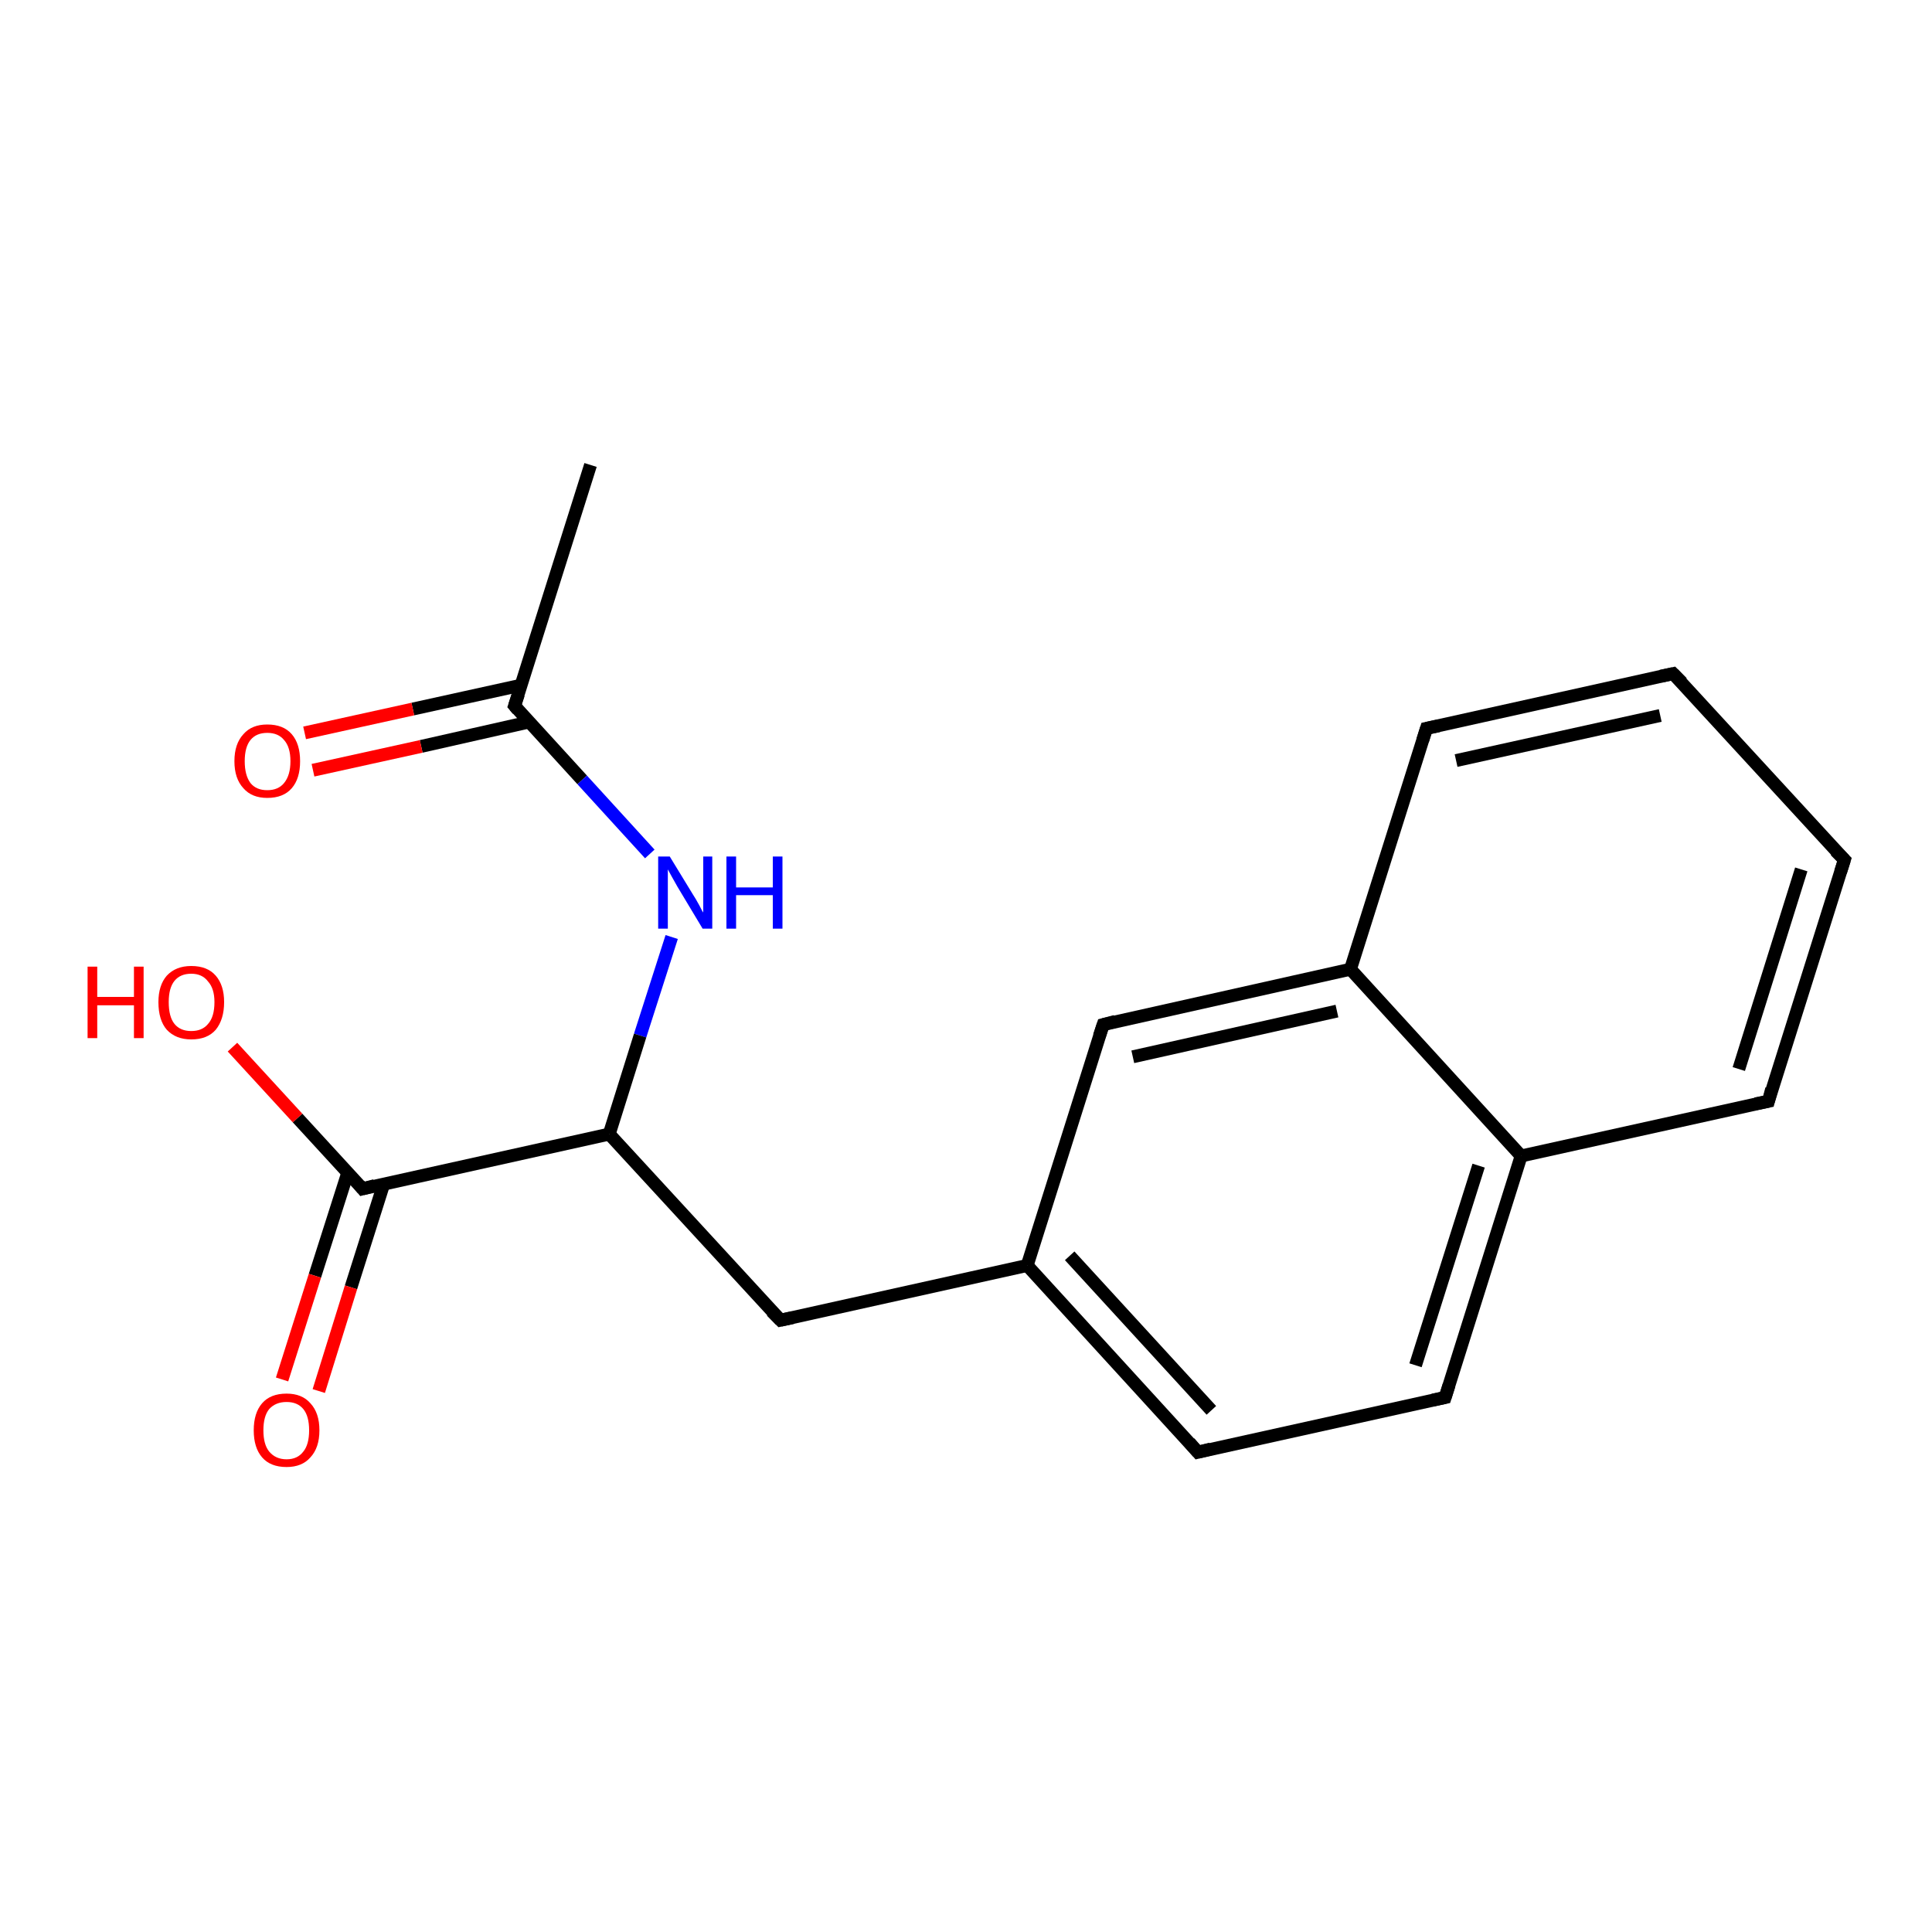 <?xml version='1.0' encoding='iso-8859-1'?>
<svg version='1.1' baseProfile='full'
              xmlns='http://www.w3.org/2000/svg'
                      xmlns:rdkit='http://www.rdkit.org/xml'
                      xmlns:xlink='http://www.w3.org/1999/xlink'
                  xml:space='preserve'
width='300px' height='300px' viewBox='0 0 300 300'>
<!-- END OF HEADER -->
<rect style='opacity:1.0;fill:#FFFFFF;stroke:none' width='300.0' height='300.0' x='0.0' y='0.0'> </rect>
<path class='bond-0 atom-0 atom-1' d='M 91.7,72.2 L 79.9,109.6' style='fill:none;fill-rule:evenodd;stroke:#000000;stroke-width:2.0px;stroke-linecap:butt;stroke-linejoin:miter;stroke-opacity:1' />
<path class='bond-1 atom-1 atom-2' d='M 80.9,106.4 L 64.1,110.1' style='fill:none;fill-rule:evenodd;stroke:#000000;stroke-width:2.0px;stroke-linecap:butt;stroke-linejoin:miter;stroke-opacity:1' />
<path class='bond-1 atom-1 atom-2' d='M 64.1,110.1 L 47.3,113.8' style='fill:none;fill-rule:evenodd;stroke:#FF0000;stroke-width:2.0px;stroke-linecap:butt;stroke-linejoin:miter;stroke-opacity:1' />
<path class='bond-1 atom-1 atom-2' d='M 82.2,112.1 L 65.4,115.9' style='fill:none;fill-rule:evenodd;stroke:#000000;stroke-width:2.0px;stroke-linecap:butt;stroke-linejoin:miter;stroke-opacity:1' />
<path class='bond-1 atom-1 atom-2' d='M 65.4,115.9 L 48.6,119.6' style='fill:none;fill-rule:evenodd;stroke:#FF0000;stroke-width:2.0px;stroke-linecap:butt;stroke-linejoin:miter;stroke-opacity:1' />
<path class='bond-2 atom-1 atom-3' d='M 79.9,109.6 L 90.4,121.1' style='fill:none;fill-rule:evenodd;stroke:#000000;stroke-width:2.0px;stroke-linecap:butt;stroke-linejoin:miter;stroke-opacity:1' />
<path class='bond-2 atom-1 atom-3' d='M 90.4,121.1 L 100.9,132.6' style='fill:none;fill-rule:evenodd;stroke:#0000FF;stroke-width:2.0px;stroke-linecap:butt;stroke-linejoin:miter;stroke-opacity:1' />
<path class='bond-3 atom-3 atom-4' d='M 104.3,145.5 L 99.4,160.8' style='fill:none;fill-rule:evenodd;stroke:#0000FF;stroke-width:2.0px;stroke-linecap:butt;stroke-linejoin:miter;stroke-opacity:1' />
<path class='bond-3 atom-3 atom-4' d='M 99.4,160.8 L 94.6,176.1' style='fill:none;fill-rule:evenodd;stroke:#000000;stroke-width:2.0px;stroke-linecap:butt;stroke-linejoin:miter;stroke-opacity:1' />
<path class='bond-4 atom-4 atom-5' d='M 94.6,176.1 L 121.2,205.0' style='fill:none;fill-rule:evenodd;stroke:#000000;stroke-width:2.0px;stroke-linecap:butt;stroke-linejoin:miter;stroke-opacity:1' />
<path class='bond-5 atom-5 atom-6' d='M 121.2,205.0 L 159.5,196.5' style='fill:none;fill-rule:evenodd;stroke:#000000;stroke-width:2.0px;stroke-linecap:butt;stroke-linejoin:miter;stroke-opacity:1' />
<path class='bond-6 atom-6 atom-7' d='M 159.5,196.5 L 186.0,225.5' style='fill:none;fill-rule:evenodd;stroke:#000000;stroke-width:2.0px;stroke-linecap:butt;stroke-linejoin:miter;stroke-opacity:1' />
<path class='bond-6 atom-6 atom-7' d='M 166.1,195.0 L 188.1,219.0' style='fill:none;fill-rule:evenodd;stroke:#000000;stroke-width:2.0px;stroke-linecap:butt;stroke-linejoin:miter;stroke-opacity:1' />
<path class='bond-7 atom-7 atom-8' d='M 186.0,225.5 L 224.4,217.0' style='fill:none;fill-rule:evenodd;stroke:#000000;stroke-width:2.0px;stroke-linecap:butt;stroke-linejoin:miter;stroke-opacity:1' />
<path class='bond-8 atom-8 atom-9' d='M 224.4,217.0 L 236.2,179.5' style='fill:none;fill-rule:evenodd;stroke:#000000;stroke-width:2.0px;stroke-linecap:butt;stroke-linejoin:miter;stroke-opacity:1' />
<path class='bond-8 atom-8 atom-9' d='M 219.8,212.0 L 229.6,181.0' style='fill:none;fill-rule:evenodd;stroke:#000000;stroke-width:2.0px;stroke-linecap:butt;stroke-linejoin:miter;stroke-opacity:1' />
<path class='bond-9 atom-9 atom-10' d='M 236.2,179.5 L 274.6,171.0' style='fill:none;fill-rule:evenodd;stroke:#000000;stroke-width:2.0px;stroke-linecap:butt;stroke-linejoin:miter;stroke-opacity:1' />
<path class='bond-10 atom-10 atom-11' d='M 274.6,171.0 L 286.4,133.5' style='fill:none;fill-rule:evenodd;stroke:#000000;stroke-width:2.0px;stroke-linecap:butt;stroke-linejoin:miter;stroke-opacity:1' />
<path class='bond-10 atom-10 atom-11' d='M 270.0,166.0 L 279.7,135.0' style='fill:none;fill-rule:evenodd;stroke:#000000;stroke-width:2.0px;stroke-linecap:butt;stroke-linejoin:miter;stroke-opacity:1' />
<path class='bond-11 atom-11 atom-12' d='M 286.4,133.5 L 259.8,104.6' style='fill:none;fill-rule:evenodd;stroke:#000000;stroke-width:2.0px;stroke-linecap:butt;stroke-linejoin:miter;stroke-opacity:1' />
<path class='bond-12 atom-12 atom-13' d='M 259.8,104.6 L 221.5,113.1' style='fill:none;fill-rule:evenodd;stroke:#000000;stroke-width:2.0px;stroke-linecap:butt;stroke-linejoin:miter;stroke-opacity:1' />
<path class='bond-12 atom-12 atom-13' d='M 257.8,111.1 L 226.1,118.1' style='fill:none;fill-rule:evenodd;stroke:#000000;stroke-width:2.0px;stroke-linecap:butt;stroke-linejoin:miter;stroke-opacity:1' />
<path class='bond-13 atom-13 atom-14' d='M 221.5,113.1 L 209.7,150.5' style='fill:none;fill-rule:evenodd;stroke:#000000;stroke-width:2.0px;stroke-linecap:butt;stroke-linejoin:miter;stroke-opacity:1' />
<path class='bond-14 atom-14 atom-15' d='M 209.7,150.5 L 171.3,159.1' style='fill:none;fill-rule:evenodd;stroke:#000000;stroke-width:2.0px;stroke-linecap:butt;stroke-linejoin:miter;stroke-opacity:1' />
<path class='bond-14 atom-14 atom-15' d='M 207.6,157.0 L 175.9,164.1' style='fill:none;fill-rule:evenodd;stroke:#000000;stroke-width:2.0px;stroke-linecap:butt;stroke-linejoin:miter;stroke-opacity:1' />
<path class='bond-15 atom-4 atom-16' d='M 94.6,176.1 L 56.3,184.6' style='fill:none;fill-rule:evenodd;stroke:#000000;stroke-width:2.0px;stroke-linecap:butt;stroke-linejoin:miter;stroke-opacity:1' />
<path class='bond-16 atom-16 atom-17' d='M 56.3,184.6 L 46.2,173.6' style='fill:none;fill-rule:evenodd;stroke:#000000;stroke-width:2.0px;stroke-linecap:butt;stroke-linejoin:miter;stroke-opacity:1' />
<path class='bond-16 atom-16 atom-17' d='M 46.2,173.6 L 36.1,162.6' style='fill:none;fill-rule:evenodd;stroke:#FF0000;stroke-width:2.0px;stroke-linecap:butt;stroke-linejoin:miter;stroke-opacity:1' />
<path class='bond-17 atom-16 atom-18' d='M 54.0,182.1 L 48.9,198.1' style='fill:none;fill-rule:evenodd;stroke:#000000;stroke-width:2.0px;stroke-linecap:butt;stroke-linejoin:miter;stroke-opacity:1' />
<path class='bond-17 atom-16 atom-18' d='M 48.9,198.1 L 43.8,214.2' style='fill:none;fill-rule:evenodd;stroke:#FF0000;stroke-width:2.0px;stroke-linecap:butt;stroke-linejoin:miter;stroke-opacity:1' />
<path class='bond-17 atom-16 atom-18' d='M 59.6,183.8 L 54.5,199.9' style='fill:none;fill-rule:evenodd;stroke:#000000;stroke-width:2.0px;stroke-linecap:butt;stroke-linejoin:miter;stroke-opacity:1' />
<path class='bond-17 atom-16 atom-18' d='M 54.5,199.9 L 49.5,216.0' style='fill:none;fill-rule:evenodd;stroke:#FF0000;stroke-width:2.0px;stroke-linecap:butt;stroke-linejoin:miter;stroke-opacity:1' />
<path class='bond-18 atom-15 atom-6' d='M 171.3,159.1 L 159.5,196.5' style='fill:none;fill-rule:evenodd;stroke:#000000;stroke-width:2.0px;stroke-linecap:butt;stroke-linejoin:miter;stroke-opacity:1' />
<path class='bond-19 atom-14 atom-9' d='M 209.7,150.5 L 236.2,179.5' style='fill:none;fill-rule:evenodd;stroke:#000000;stroke-width:2.0px;stroke-linecap:butt;stroke-linejoin:miter;stroke-opacity:1' />
<path d='M 80.5,107.8 L 79.9,109.6 L 80.4,110.2' style='fill:none;stroke:#000000;stroke-width:2.0px;stroke-linecap:butt;stroke-linejoin:miter;stroke-opacity:1;' />
<path d='M 119.8,203.6 L 121.2,205.0 L 123.1,204.6' style='fill:none;stroke:#000000;stroke-width:2.0px;stroke-linecap:butt;stroke-linejoin:miter;stroke-opacity:1;' />
<path d='M 184.7,224.0 L 186.0,225.5 L 188.0,225.0' style='fill:none;stroke:#000000;stroke-width:2.0px;stroke-linecap:butt;stroke-linejoin:miter;stroke-opacity:1;' />
<path d='M 222.5,217.4 L 224.4,217.0 L 225.0,215.1' style='fill:none;stroke:#000000;stroke-width:2.0px;stroke-linecap:butt;stroke-linejoin:miter;stroke-opacity:1;' />
<path d='M 272.6,171.4 L 274.6,171.0 L 275.1,169.1' style='fill:none;stroke:#000000;stroke-width:2.0px;stroke-linecap:butt;stroke-linejoin:miter;stroke-opacity:1;' />
<path d='M 285.8,135.4 L 286.4,133.5 L 285.0,132.1' style='fill:none;stroke:#000000;stroke-width:2.0px;stroke-linecap:butt;stroke-linejoin:miter;stroke-opacity:1;' />
<path d='M 261.2,106.0 L 259.8,104.6 L 257.9,105.0' style='fill:none;stroke:#000000;stroke-width:2.0px;stroke-linecap:butt;stroke-linejoin:miter;stroke-opacity:1;' />
<path d='M 223.4,112.7 L 221.5,113.1 L 220.9,115.0' style='fill:none;stroke:#000000;stroke-width:2.0px;stroke-linecap:butt;stroke-linejoin:miter;stroke-opacity:1;' />
<path d='M 173.2,158.6 L 171.3,159.1 L 170.7,160.9' style='fill:none;stroke:#000000;stroke-width:2.0px;stroke-linecap:butt;stroke-linejoin:miter;stroke-opacity:1;' />
<path d='M 58.2,184.1 L 56.3,184.6 L 55.8,184.0' style='fill:none;stroke:#000000;stroke-width:2.0px;stroke-linecap:butt;stroke-linejoin:miter;stroke-opacity:1;' />
<path class='atom-2' d='M 36.4 118.2
Q 36.4 115.5, 37.8 114.0
Q 39.1 112.5, 41.5 112.5
Q 44.0 112.5, 45.3 114.0
Q 46.6 115.5, 46.6 118.2
Q 46.6 120.9, 45.3 122.4
Q 44.0 123.9, 41.5 123.9
Q 39.1 123.9, 37.8 122.4
Q 36.4 120.9, 36.4 118.2
M 41.5 122.7
Q 43.2 122.7, 44.1 121.6
Q 45.1 120.4, 45.1 118.2
Q 45.1 116.0, 44.1 114.9
Q 43.2 113.8, 41.5 113.8
Q 39.8 113.8, 38.9 114.9
Q 38.0 116.0, 38.0 118.2
Q 38.0 120.4, 38.9 121.6
Q 39.8 122.7, 41.5 122.7
' fill='#FF0000'/>
<path class='atom-3' d='M 104.0 133.0
L 107.6 138.9
Q 108.0 139.5, 108.6 140.6
Q 109.1 141.6, 109.2 141.7
L 109.2 133.0
L 110.6 133.0
L 110.6 144.2
L 109.1 144.2
L 105.2 137.7
Q 104.8 137.0, 104.3 136.1
Q 103.8 135.2, 103.7 135.0
L 103.7 144.2
L 102.2 144.2
L 102.2 133.0
L 104.0 133.0
' fill='#0000FF'/>
<path class='atom-3' d='M 112.8 133.0
L 114.3 133.0
L 114.3 137.8
L 120.0 137.8
L 120.0 133.0
L 121.5 133.0
L 121.5 144.2
L 120.0 144.2
L 120.0 139.0
L 114.3 139.0
L 114.3 144.2
L 112.8 144.2
L 112.8 133.0
' fill='#0000FF'/>
<path class='atom-17' d='M 13.6 150.1
L 15.1 150.1
L 15.1 154.8
L 20.8 154.8
L 20.8 150.1
L 22.3 150.1
L 22.3 161.2
L 20.8 161.2
L 20.8 156.1
L 15.1 156.1
L 15.1 161.2
L 13.6 161.2
L 13.6 150.1
' fill='#FF0000'/>
<path class='atom-17' d='M 24.6 155.6
Q 24.6 153.0, 25.9 151.5
Q 27.3 150.0, 29.7 150.0
Q 32.2 150.0, 33.5 151.5
Q 34.8 153.0, 34.8 155.6
Q 34.8 158.3, 33.5 159.9
Q 32.2 161.4, 29.7 161.4
Q 27.3 161.4, 25.9 159.9
Q 24.6 158.4, 24.6 155.6
M 29.7 160.1
Q 31.4 160.1, 32.3 159.0
Q 33.3 157.9, 33.3 155.6
Q 33.3 153.5, 32.3 152.4
Q 31.4 151.2, 29.7 151.2
Q 28.0 151.2, 27.1 152.3
Q 26.2 153.4, 26.2 155.6
Q 26.2 157.9, 27.1 159.0
Q 28.0 160.1, 29.7 160.1
' fill='#FF0000'/>
<path class='atom-18' d='M 39.4 222.1
Q 39.4 219.4, 40.7 217.9
Q 42.0 216.4, 44.5 216.4
Q 46.9 216.4, 48.2 217.9
Q 49.6 219.4, 49.6 222.1
Q 49.6 224.8, 48.2 226.3
Q 46.9 227.8, 44.5 227.8
Q 42.0 227.8, 40.7 226.3
Q 39.4 224.8, 39.4 222.1
M 44.5 226.6
Q 46.2 226.6, 47.1 225.4
Q 48.0 224.3, 48.0 222.1
Q 48.0 219.9, 47.1 218.8
Q 46.2 217.7, 44.5 217.7
Q 42.8 217.7, 41.8 218.8
Q 40.9 219.9, 40.9 222.1
Q 40.9 224.3, 41.8 225.4
Q 42.8 226.6, 44.5 226.6
' fill='#FF0000'/>
</svg>

